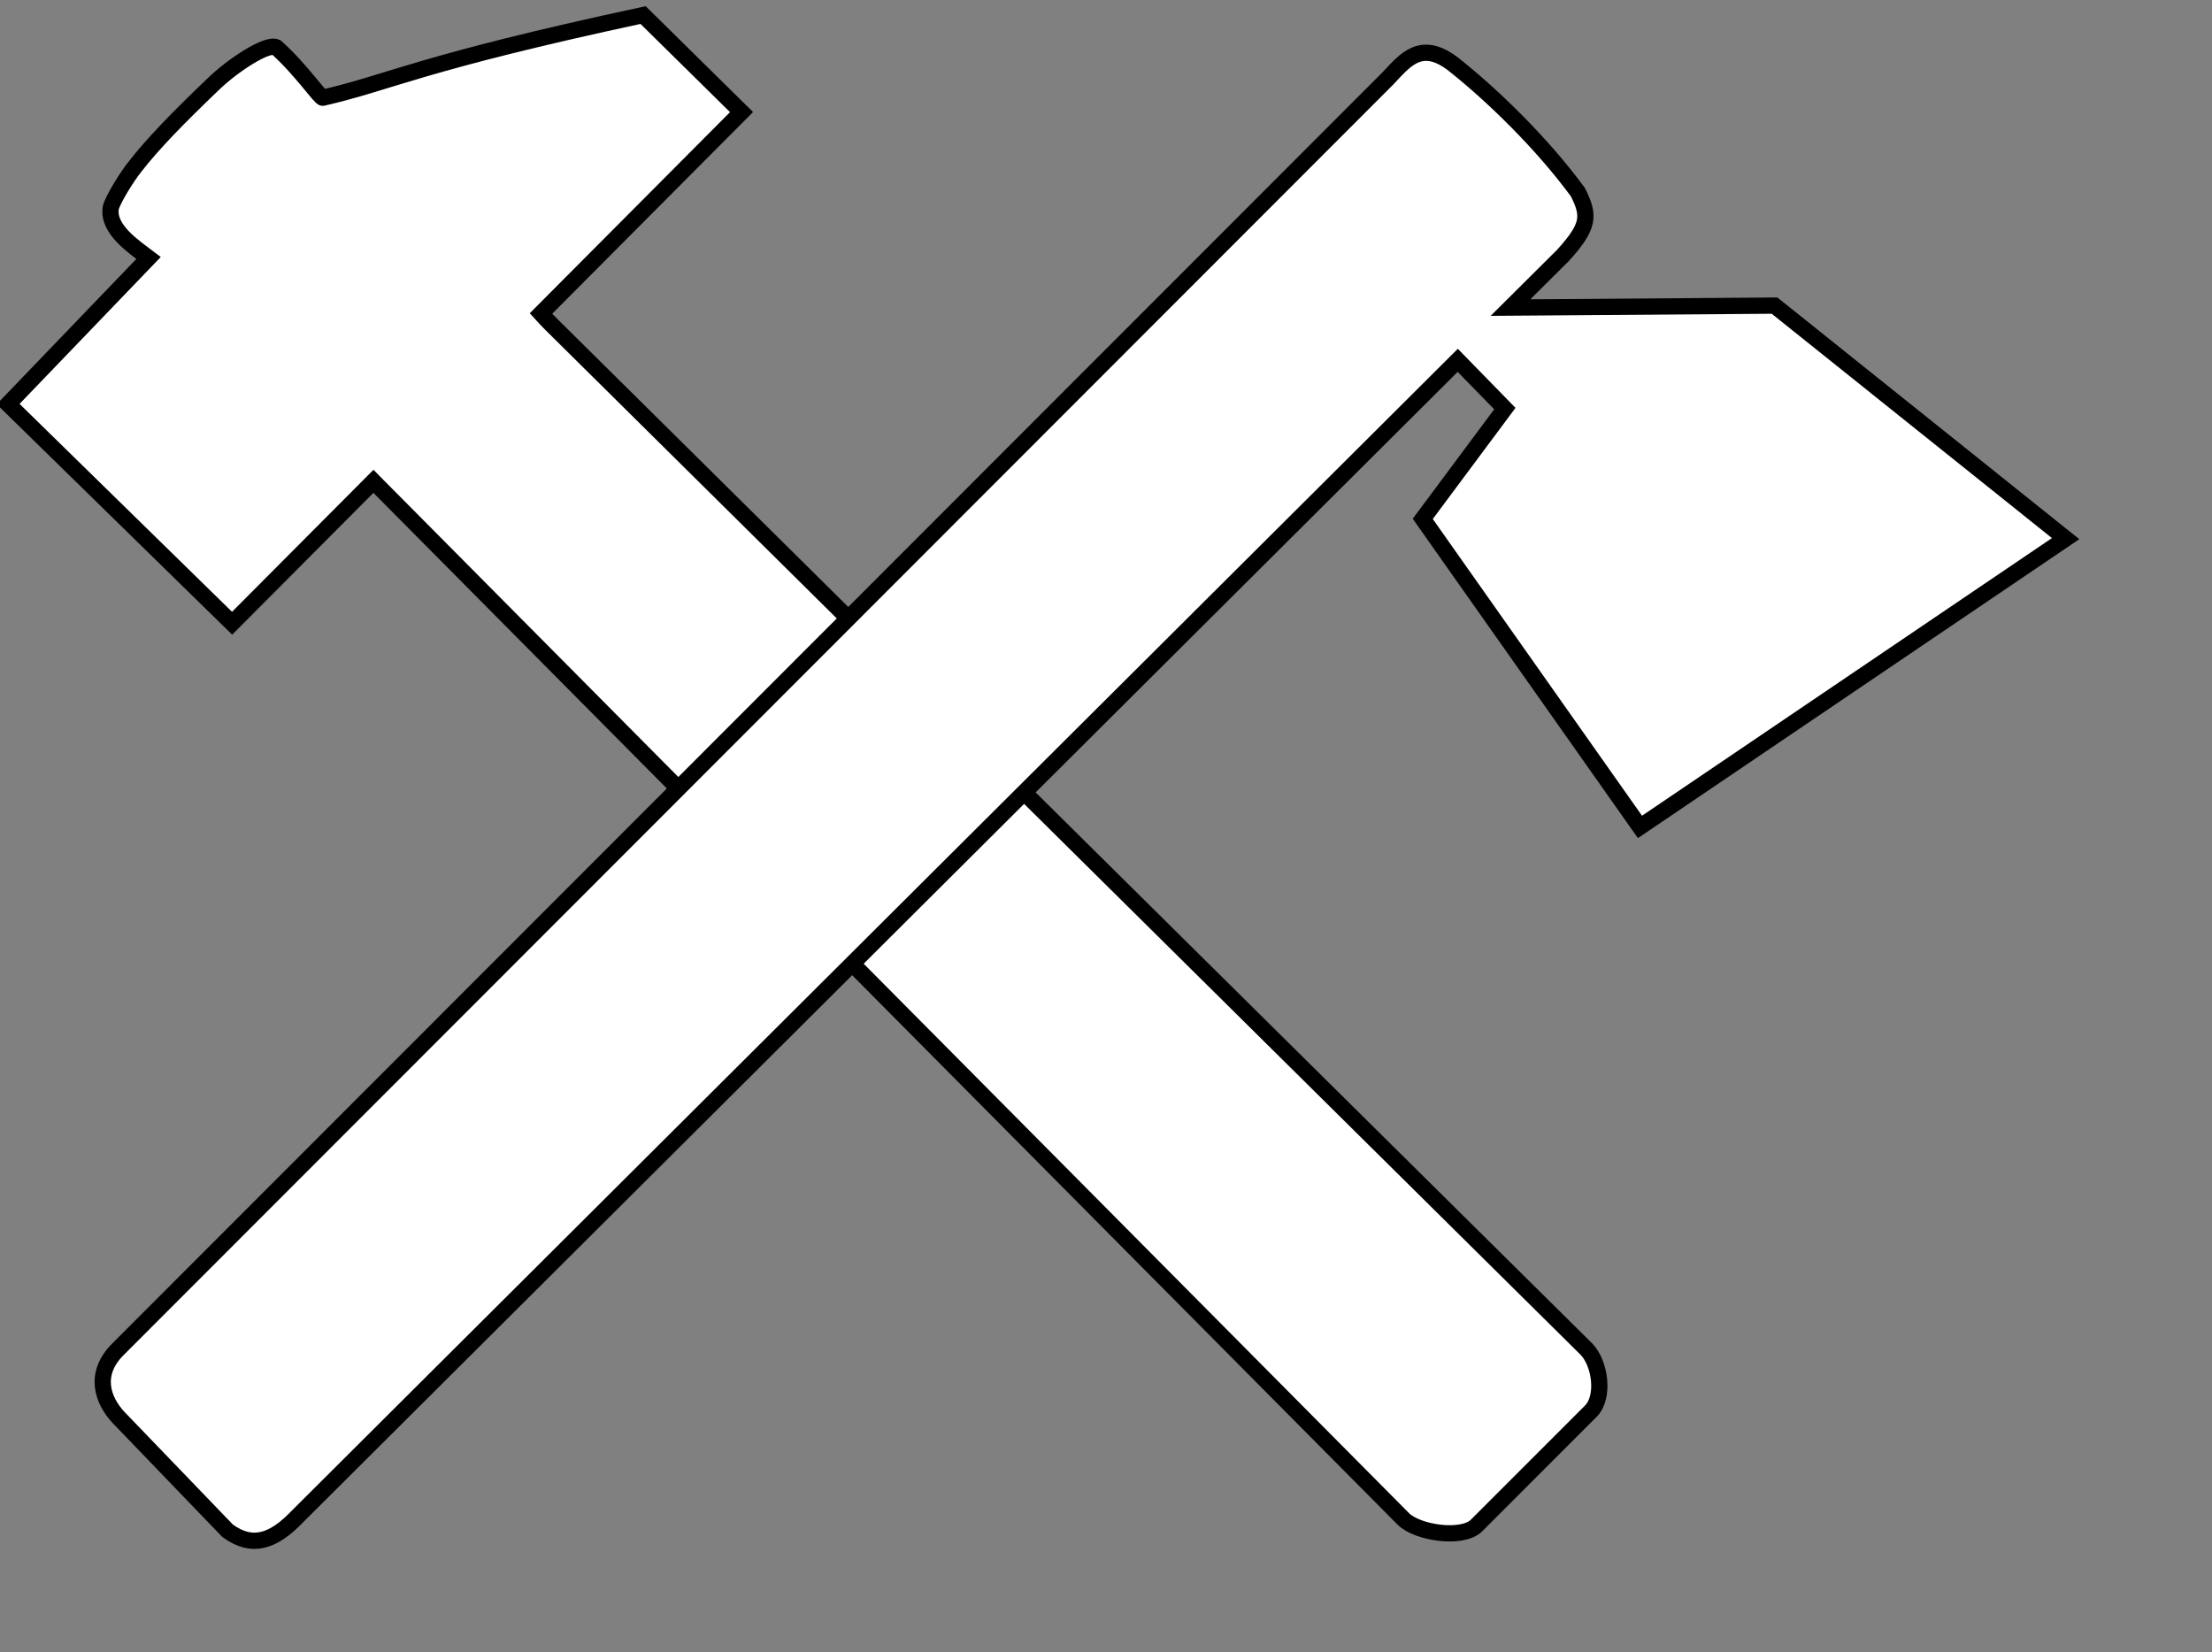 <?xml version="1.0" encoding="UTF-8" standalone="no"?>
<!-- Created with Inkscape (http://www.inkscape.org/) -->

<svg
   xmlns:dc="http://purl.org/dc/elements/1.1/"
   xmlns:cc="http://creativecommons.org/ns#"
   xmlns:rdf="http://www.w3.org/1999/02/22-rdf-syntax-ns#"
   xmlns:svg="http://www.w3.org/2000/svg"
   xmlns="http://www.w3.org/2000/svg"
   xmlns:sodipodi="http://sodipodi.sourceforge.net/DTD/sodipodi-0.dtd"
   xmlns:inkscape="http://www.inkscape.org/namespaces/inkscape"
   version="1.0"
   width="320pt"
   height="239pt"
   id="svg2"
   inkscape:version="0.47 r22583"
   sodipodi:docname="Hammer_and_pick.svg">
  <rect width="100%" height="100%" fill="#808080" stroke="none"/>
  <sodipodi:namedview
     pagecolor="#ffffff"
     bordercolor="#666666"
     borderopacity="1"
     objecttolerance="10"
     gridtolerance="10"
     guidetolerance="10"
     inkscape:pageopacity="0"
     inkscape:pageshadow="2"
     inkscape:window-width="640"
     inkscape:window-height="482"
     id="namedview8"
     showgrid="false"
     inkscape:zoom="0.78995816"
     inkscape:cx="200"
     inkscape:cy="149.375"
     inkscape:window-x="0"
     inkscape:window-y="25"
     inkscape:window-maximized="0"
     inkscape:current-layer="svg2" />
  <defs
     id="defs5">
    <inkscape:perspective
       sodipodi:type="inkscape:persp3d"
       inkscape:vp_x="0 : 149.375 : 1"
       inkscape:vp_y="0 : 1000 : 0"
       inkscape:vp_z="400 : 149.375 : 1"
       inkscape:persp3d-origin="200 : 99.583333 : 1"
       id="perspective12" />
    <path
       d="M 10,0 L 12.33,7.66 L 20,7.66 L 13.83,12.33 L 16.16,20 L 10,15.33 L 3.83,20 L 6.16,12.33 L 0,7.66 L 7.66,7.66 L 10,0 z "
       style="fill:#ffffff"
       id="Star" />
  </defs>
  <path
     id="rect1477"
     style="fill:#ffffff;fill-opacity:1;stroke:#000000;stroke-width:3.134;stroke-miterlimit:4;stroke-opacity:1;stroke-dasharray:none"
     d="M 124.044,2.903 C 80.795,12.194 75.475,15.803 62.289,18.845 61.906,19.099 57.92,13.22 53.256,9.105 51.447,8.307 44.873,12.577 41.014,16.342 c -6.628,6.342 -11.543,11.383 -14.909,15.724 -1.678,2.05 -4.399,6.543 -4.733,7.999 -0.698,4.165 4.53,7.582 7.291,9.685 L 1.567,77.934 44.769,120.211 72.028,92.842 c 0.072,0.074 0.147,0.147 0.218,0.218 L 270.679,292.962 c 2.727,2.729 11.442,4.003 14.147,1.251 l 22.036,-22.036 c 2.704,-2.752 1.802,-9.296 -0.925,-12.025 L 106.197,62.427 c -0.554,-0.554 -1.188,-1.232 -1.85,-1.959 L 143.033,21.62 124.044,2.903 z" />
  <path
     id="rect2376"
     style="fill:#ffffff;fill-opacity:1;stroke:#000000;stroke-width:3.134;stroke-miterlimit:4;stroke-opacity:1;stroke-dasharray:none"
     d="m 274.596,10.194 c -2.787,0.266 -4.809,2.717 -6.91,4.951 L 22.678,260.316 c -4.673,4.739 -2.902,9.744 0.163,13.058 l 21.057,21.873 c 4.749,3.467 8.82,2.117 13.494,-2.775 L 281.18,69.501 l 9.086,9.304 -15.833,21.274 41.896,59.416 82.105,-55.607 -56.151,-44.943 -50.928,0.381 10.12,-10.066 c 5.133,-5.657 5.157,-7.653 2.884,-12.188 -6.972,-9.519 -16.432,-18.582 -23.233,-24.049 -2.648,-2.25 -4.743,-3 -6.529,-2.829 z" />
</svg>
